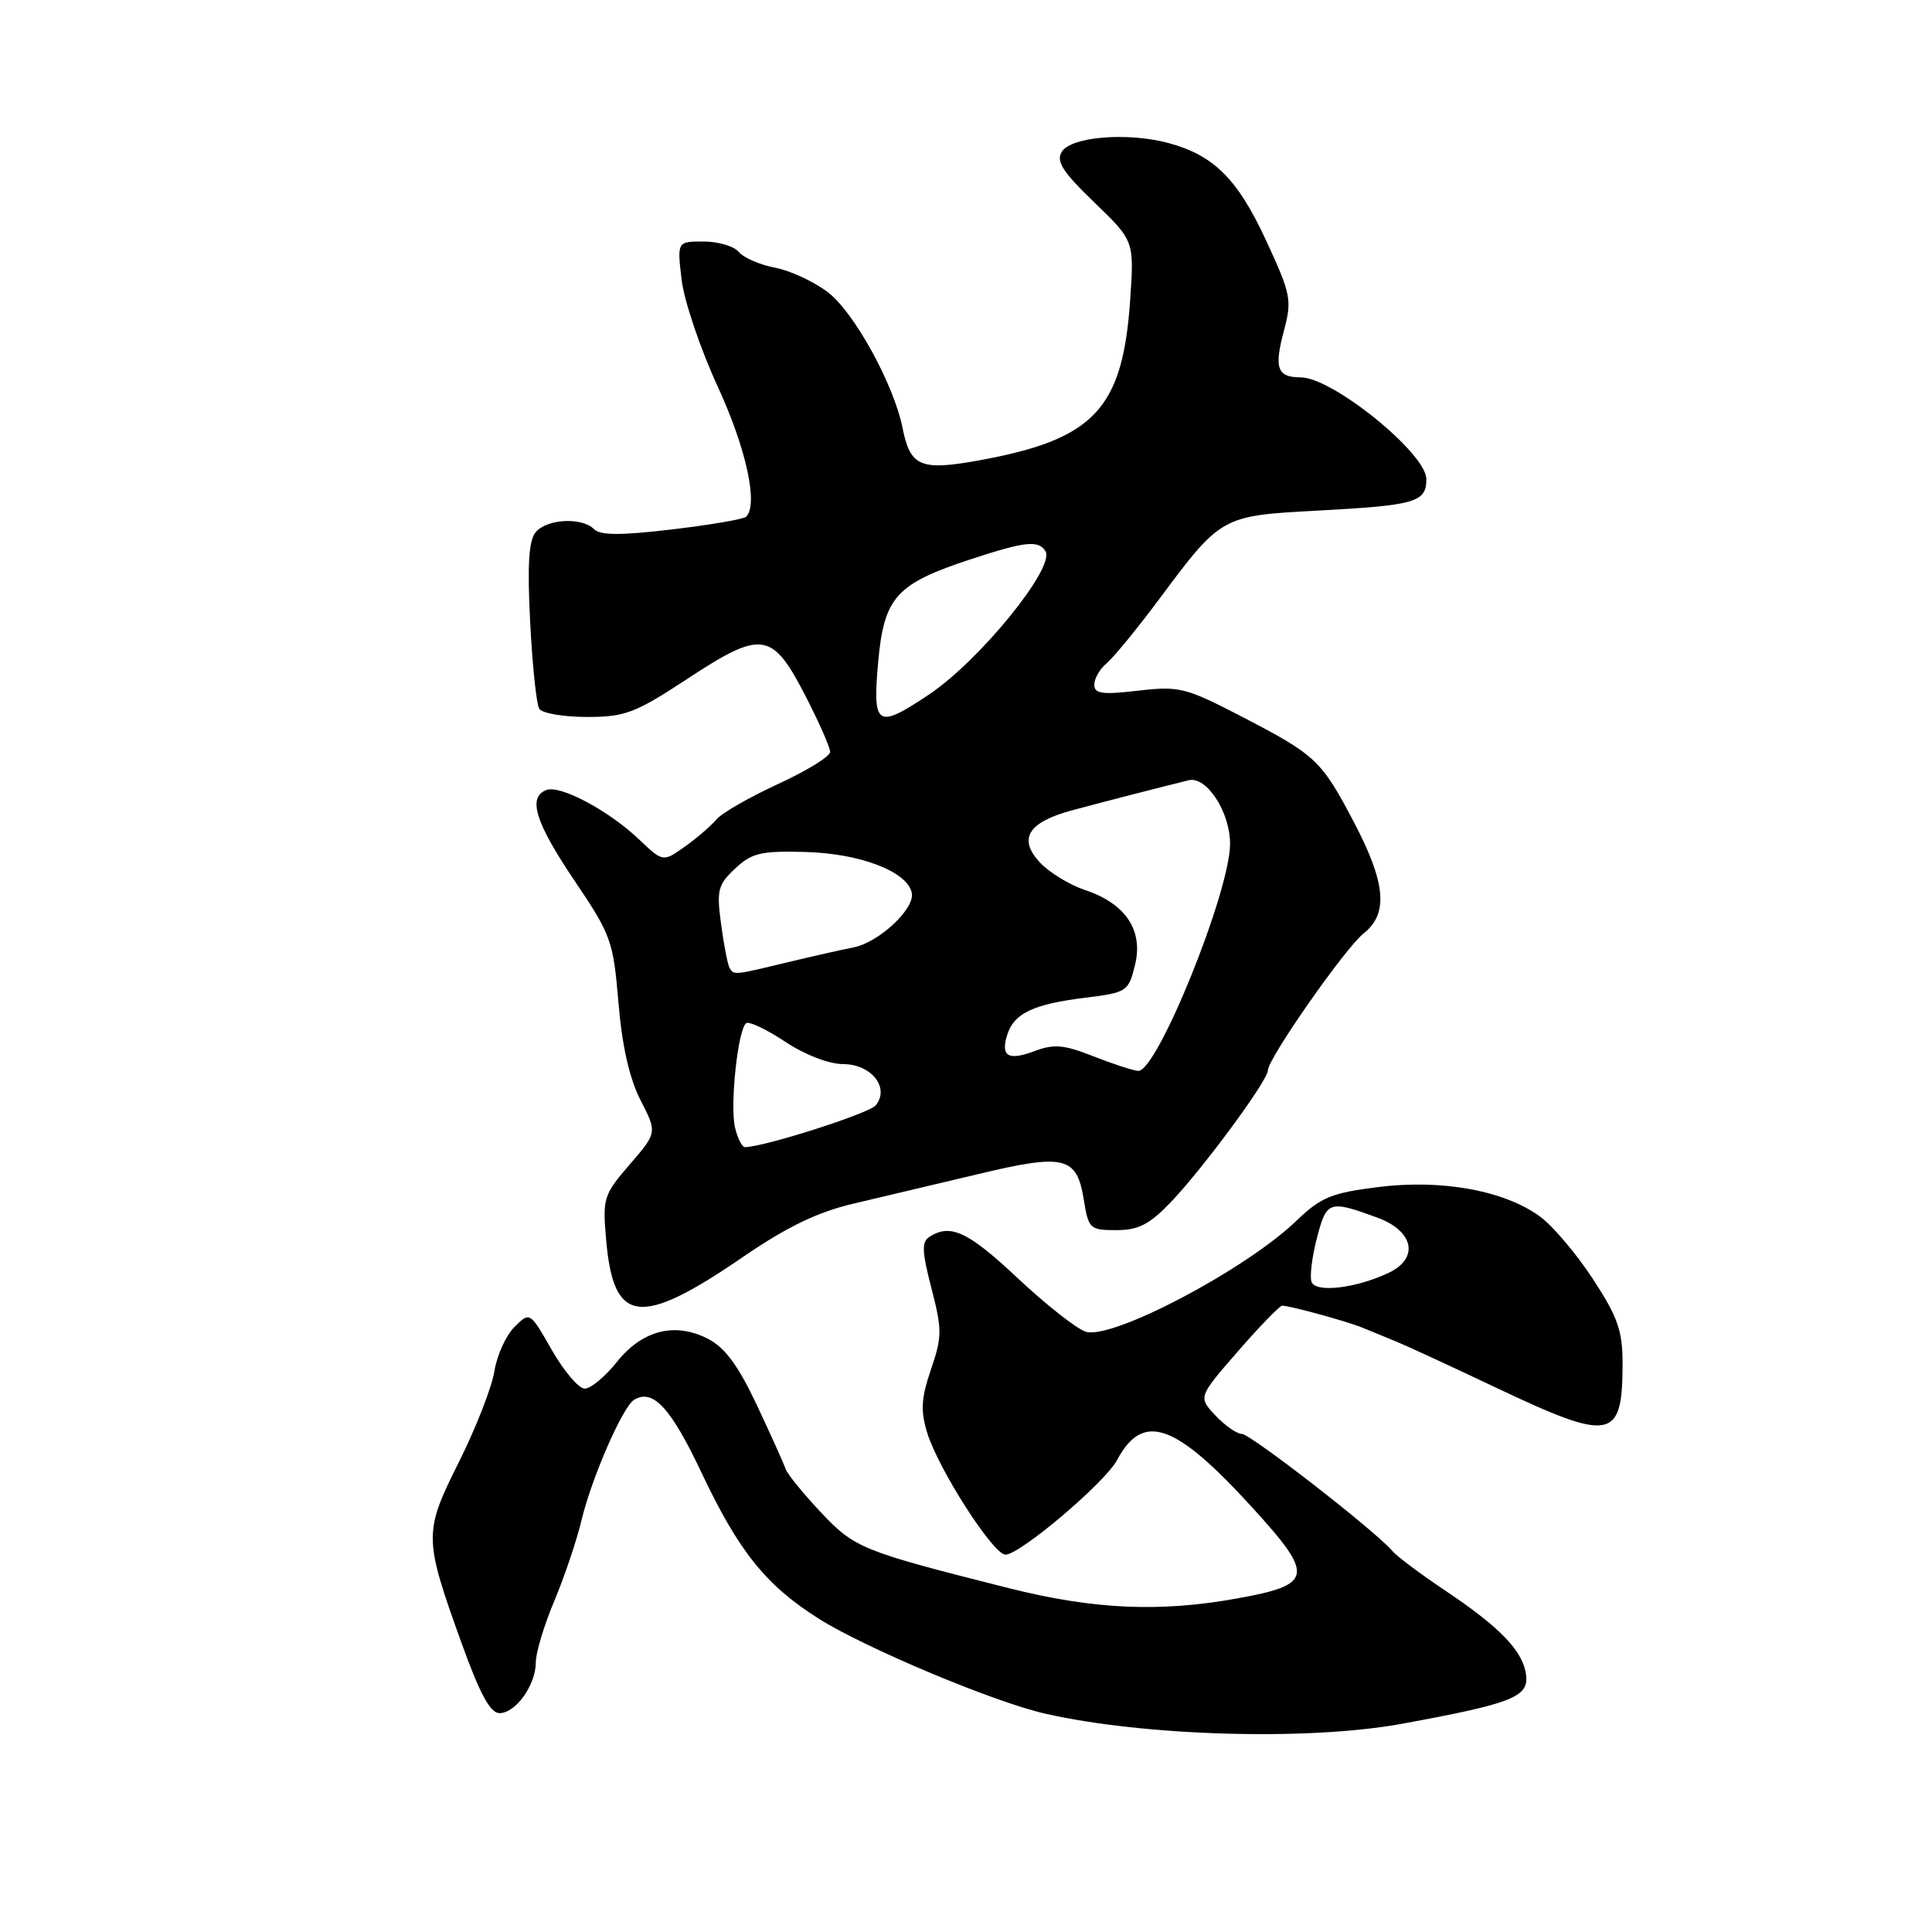 <?xml version="1.0" encoding="UTF-8" standalone="no"?>
<!DOCTYPE svg PUBLIC "-//W3C//DTD SVG 1.1//EN" "http://www.w3.org/Graphics/SVG/1.1/DTD/svg11.dtd" >
<svg xmlns="http://www.w3.org/2000/svg" xmlns:xlink="http://www.w3.org/1999/xlink" version="1.1" viewBox="0 0 256 256">
 <g >
 <path fill="currentColor"
d=" M 185.82 228.40 C 200.30 225.74 202.54 224.86 202.22 222.02 C 201.86 218.83 198.89 215.71 191.50 210.76 C 188.20 208.55 185.05 206.19 184.50 205.52 C 182.44 203.02 165.70 190.00 164.55 190.00 C 163.89 190.00 162.32 188.90 161.05 187.56 C 158.76 185.12 158.76 185.12 164.03 179.06 C 166.93 175.73 169.57 173.00 169.90 173.01 C 170.96 173.02 178.43 175.07 180.50 175.91 C 181.60 176.36 183.62 177.19 185.00 177.76 C 186.38 178.32 192.35 181.08 198.27 183.89 C 213.55 191.13 215.00 190.85 215.00 180.66 C 215.00 176.33 214.36 174.51 211.08 169.49 C 208.93 166.20 205.79 162.48 204.10 161.23 C 199.40 157.76 191.07 156.23 182.62 157.29 C 176.40 158.07 175.03 158.64 171.78 161.76 C 165.07 168.23 147.34 177.56 143.87 176.46 C 142.65 176.07 138.61 172.89 134.87 169.38 C 128.30 163.21 125.96 162.10 123.18 163.87 C 122.10 164.55 122.15 165.78 123.42 170.70 C 124.84 176.18 124.84 177.13 123.36 181.45 C 122.06 185.27 121.96 186.91 122.86 189.85 C 124.34 194.68 131.61 206.00 133.23 206.00 C 135.16 206.00 146.42 196.46 148.02 193.46 C 151.45 187.05 155.70 188.53 165.91 199.73 C 174.23 208.84 174.04 209.98 163.88 211.81 C 153.62 213.66 144.91 213.26 133.68 210.44 C 114.17 205.52 113.26 205.16 108.73 200.35 C 106.41 197.87 104.33 195.32 104.11 194.67 C 103.90 194.03 102.19 190.24 100.32 186.25 C 97.84 180.98 96.08 178.57 93.83 177.41 C 89.44 175.14 85.10 176.24 81.71 180.50 C 80.17 182.42 78.27 184.00 77.48 184.00 C 76.69 184.00 74.73 181.70 73.13 178.90 C 70.21 173.79 70.21 173.79 68.16 175.84 C 67.03 176.97 65.84 179.60 65.51 181.69 C 65.18 183.79 63.08 189.17 60.84 193.66 C 56.12 203.10 56.13 203.73 61.17 217.75 C 63.59 224.46 64.96 227.00 66.19 227.00 C 68.34 227.00 71.00 223.26 71.00 220.25 C 71.00 218.98 72.10 215.33 73.45 212.13 C 74.79 208.93 76.42 204.11 77.06 201.41 C 78.40 195.83 82.50 186.43 84.01 185.49 C 86.50 183.95 88.89 186.53 92.94 195.11 C 97.90 205.59 101.49 210.07 108.50 214.49 C 114.66 218.38 131.75 225.55 138.50 227.07 C 151.74 230.07 173.46 230.68 185.82 228.40 Z  M 98.50 166.52 C 104.27 162.57 108.31 160.62 113.00 159.51 C 116.58 158.67 124.00 156.91 129.50 155.60 C 141.10 152.82 142.69 153.21 143.62 159.03 C 144.23 162.82 144.42 163.00 147.92 163.00 C 150.86 163.00 152.31 162.25 155.18 159.25 C 159.44 154.78 168.00 143.17 168.00 141.84 C 168.00 140.27 178.24 125.62 180.69 123.68 C 183.99 121.08 183.63 116.99 179.42 108.98 C 175.07 100.70 174.37 100.05 164.47 94.92 C 157.08 91.09 156.25 90.89 150.80 91.52 C 146.05 92.07 145.00 91.93 145.00 90.72 C 145.00 89.91 145.73 88.64 146.63 87.89 C 147.53 87.14 150.62 83.38 153.50 79.52 C 161.83 68.33 161.80 68.35 174.58 67.66 C 187.58 66.96 189.00 66.55 189.00 63.49 C 189.00 60.07 176.56 50.00 172.34 50.00 C 169.23 50.00 168.80 48.79 170.13 43.81 C 171.21 39.76 171.06 39.00 167.80 31.94 C 164.00 23.72 160.86 20.58 154.82 18.95 C 149.41 17.50 141.95 18.10 140.70 20.10 C 139.90 21.37 140.79 22.75 144.99 26.81 C 150.29 31.91 150.29 31.91 149.75 39.79 C 148.76 54.21 144.98 58.23 129.74 61.00 C 121.99 62.41 120.61 61.83 119.60 56.73 C 118.45 50.96 113.19 41.39 109.71 38.73 C 107.85 37.31 104.70 35.85 102.70 35.47 C 100.71 35.10 98.55 34.16 97.91 33.40 C 97.28 32.63 95.17 32.00 93.24 32.00 C 89.72 32.00 89.72 32.00 90.32 37.08 C 90.65 39.87 92.80 46.22 95.09 51.20 C 98.88 59.41 100.50 66.84 98.87 68.47 C 98.54 68.80 94.12 69.55 89.06 70.15 C 82.28 70.95 79.55 70.95 78.72 70.12 C 77.10 68.50 72.46 68.74 70.98 70.52 C 70.06 71.63 69.86 74.87 70.25 82.44 C 70.54 88.15 71.08 93.32 71.45 93.91 C 71.82 94.51 74.65 95.00 77.75 95.00 C 82.85 95.00 84.13 94.51 91.17 89.89 C 100.97 83.45 102.33 83.66 106.75 92.26 C 108.54 95.73 110.00 99.06 110.00 99.64 C 110.00 100.23 106.89 102.14 103.09 103.89 C 99.29 105.64 95.62 107.75 94.93 108.58 C 94.24 109.41 92.37 111.03 90.76 112.17 C 87.85 114.24 87.85 114.24 84.67 111.22 C 80.67 107.41 74.23 103.98 72.40 104.68 C 69.89 105.64 70.92 108.96 76.11 116.67 C 80.98 123.88 81.26 124.65 81.95 132.87 C 82.43 138.64 83.41 142.92 84.88 145.79 C 87.08 150.08 87.08 150.08 83.45 154.29 C 79.97 158.32 79.83 158.75 80.32 164.32 C 81.29 175.49 84.79 175.92 98.50 166.52 Z  M 173.78 169.84 C 173.53 169.10 173.86 166.48 174.51 164.00 C 175.78 159.11 176.12 159.00 182.50 161.34 C 187.35 163.12 188.08 166.72 184.00 168.66 C 179.64 170.72 174.28 171.34 173.78 169.84 Z  M 97.41 149.48 C 96.68 146.58 97.78 136.26 98.89 135.57 C 99.30 135.32 101.63 136.43 104.07 138.05 C 106.66 139.77 109.83 140.99 111.71 141.00 C 115.46 141.00 117.95 144.15 116.03 146.47 C 115.13 147.55 101.19 152.00 98.70 152.00 C 98.34 152.00 97.75 150.87 97.41 149.48 Z  M 144.84 139.95 C 141.00 138.43 139.65 138.31 137.13 139.26 C 133.58 140.60 132.55 139.98 133.48 137.07 C 134.37 134.27 136.92 133.06 143.75 132.21 C 149.33 131.52 149.53 131.39 150.39 127.88 C 151.53 123.29 149.16 119.73 143.78 117.94 C 141.74 117.26 139.06 115.62 137.82 114.31 C 134.85 111.14 136.21 108.94 142.10 107.36 C 146.60 106.15 153.92 104.27 157.50 103.39 C 159.88 102.81 163.00 107.61 162.99 111.83 C 162.97 118.20 153.29 142.09 150.81 141.90 C 150.09 141.84 147.40 140.96 144.84 139.95 Z  M 96.67 128.25 C 96.43 127.84 95.92 125.24 95.55 122.48 C 94.94 117.95 95.12 117.23 97.41 115.09 C 99.61 113.02 100.82 112.73 106.72 112.89 C 114.02 113.09 120.27 115.50 120.82 118.33 C 121.23 120.43 116.43 124.90 113.08 125.54 C 111.66 125.81 107.73 126.70 104.34 127.51 C 97.18 129.24 97.26 129.23 96.67 128.25 Z  M 116.36 87.75 C 117.14 79.11 118.72 77.36 128.67 74.09 C 135.86 71.73 137.60 71.55 138.53 73.04 C 139.85 75.19 129.81 87.54 123.08 92.04 C 116.19 96.65 115.60 96.27 116.36 87.75 Z "/>
</g>
</svg>